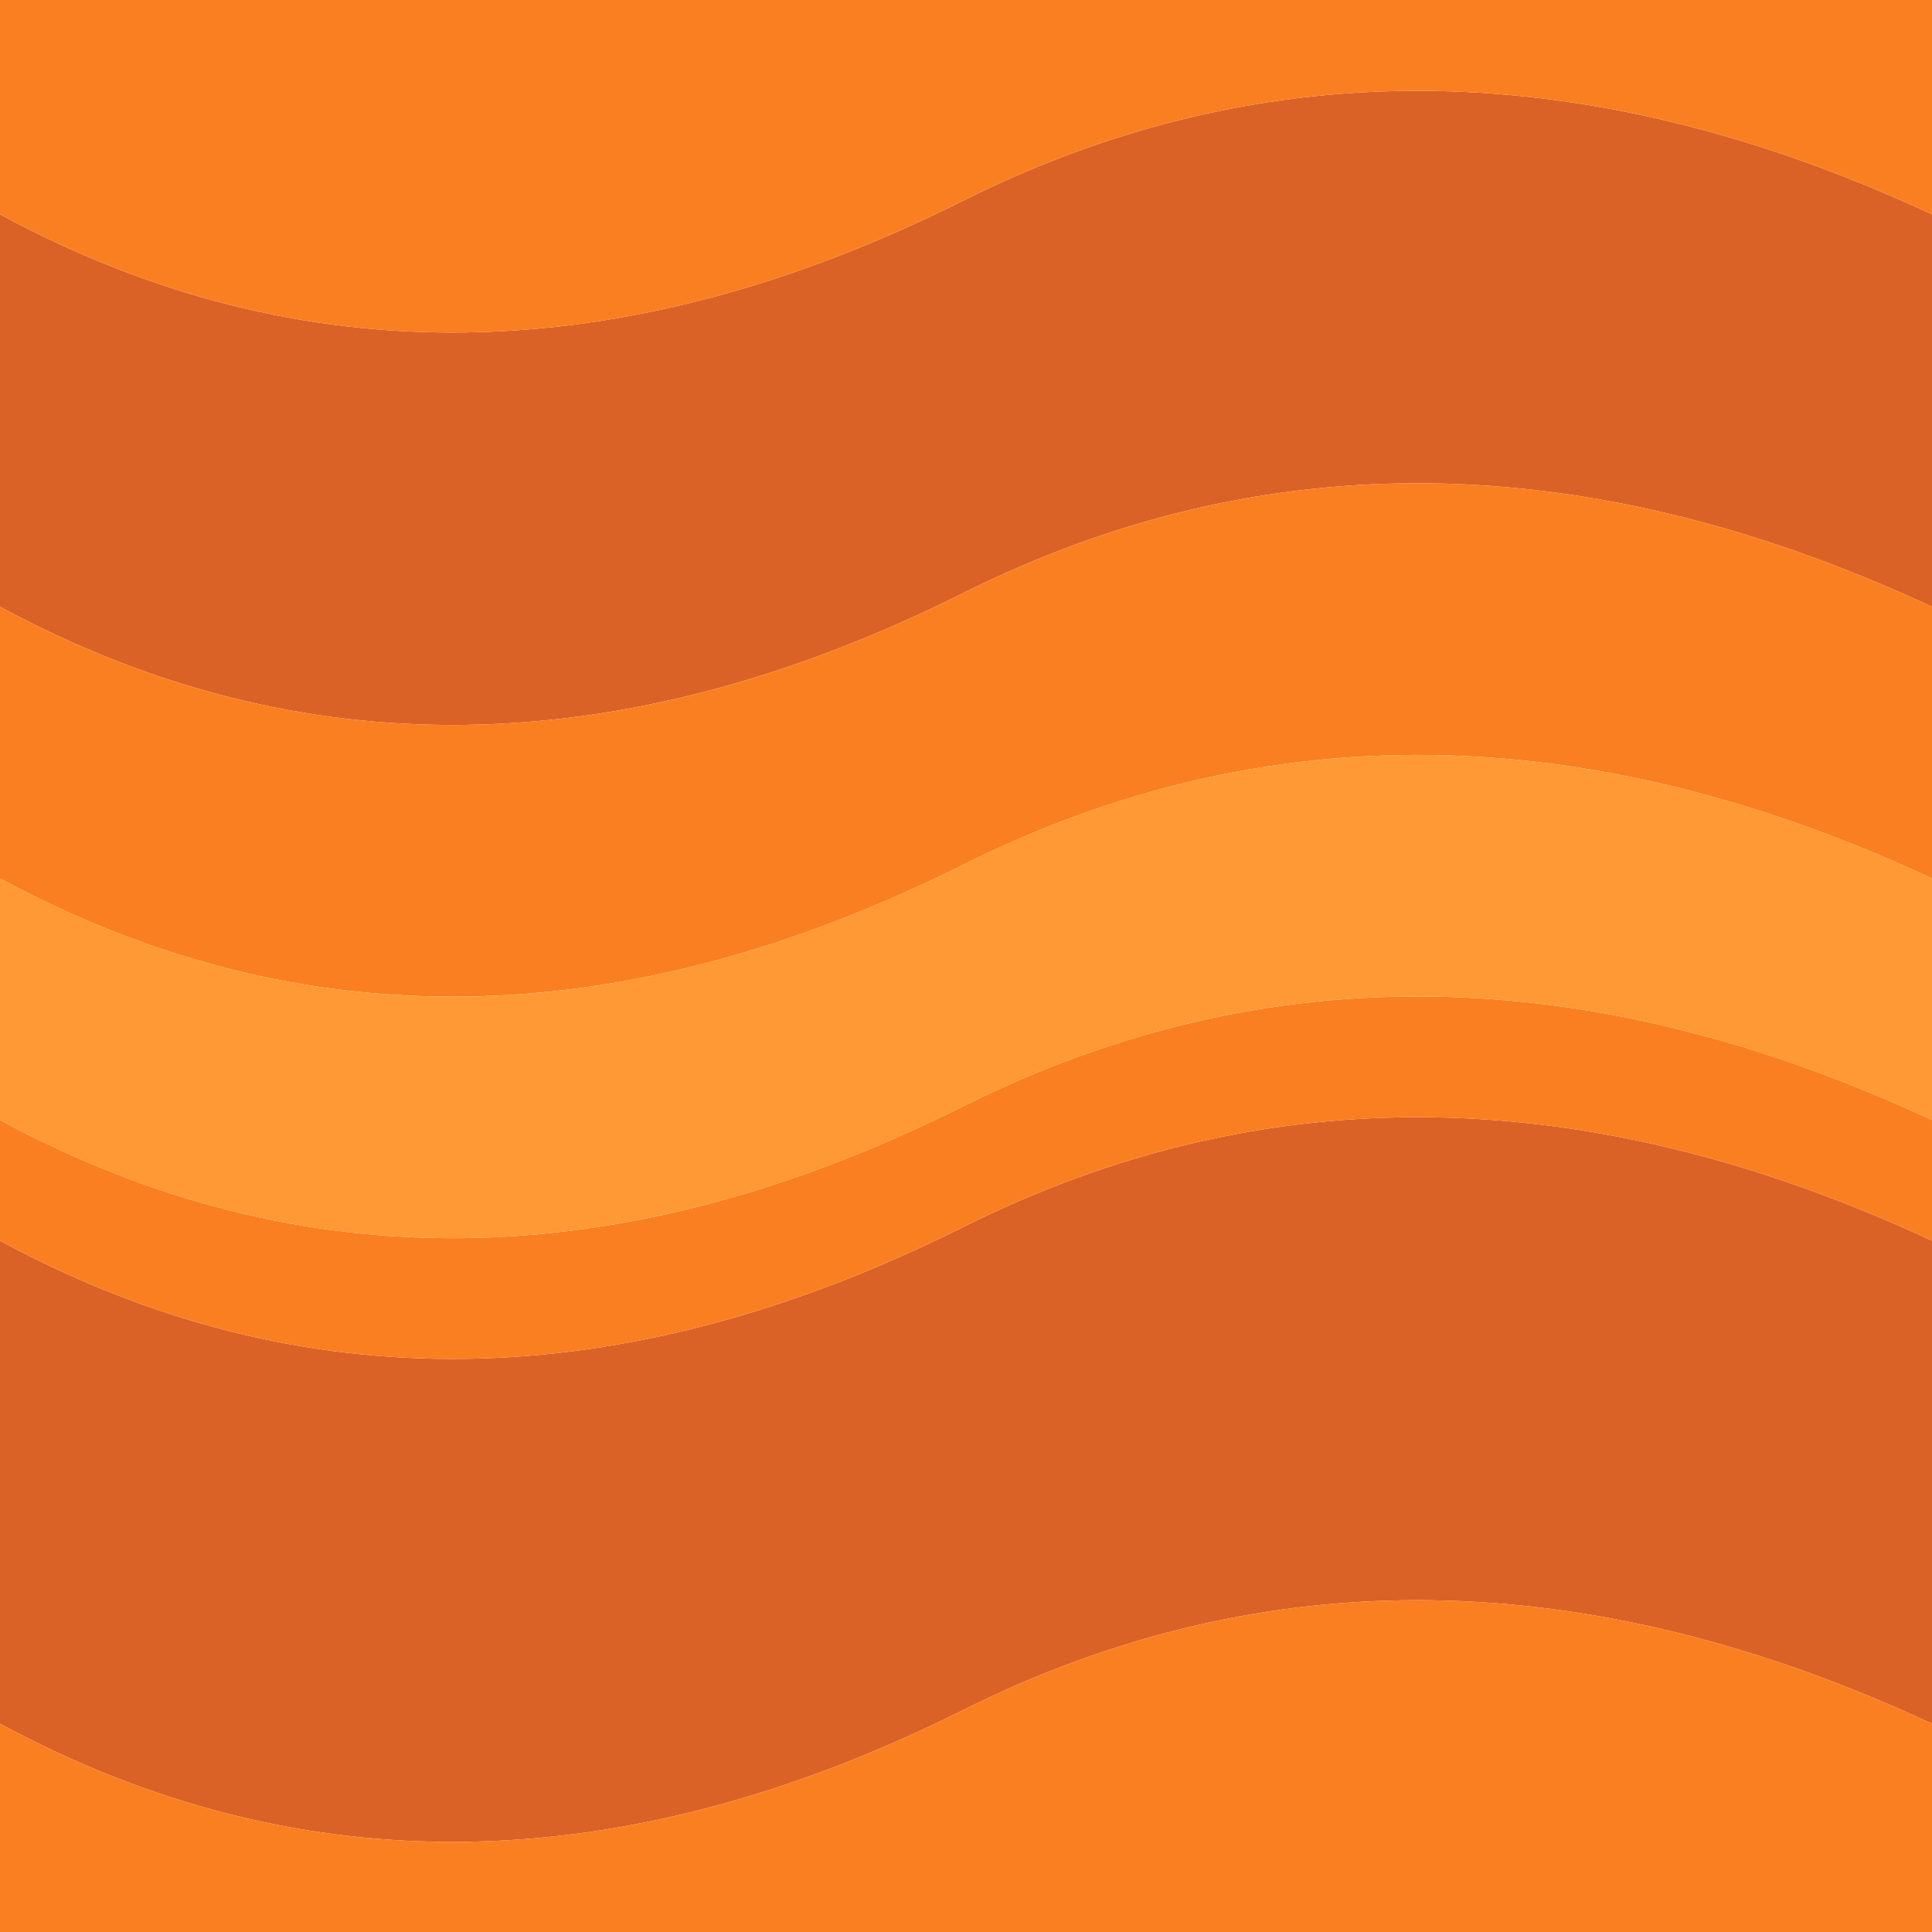 <svg width="64" height="64" xmlns="http://www.w3.org/2000/svg" xmlns:xlink="http://www.w3.org/1999/xlink">
  <defs/>
  <g>
    <path stroke="none" fill="#DB6226" d="M64 7.1 L64 20.1 Q46.9 12.15 31.9 19.65 14.9 28.15 0 20.1 L0 7.1 Q14.9 15.15 31.9 6.65 46.9 -0.85 64 7.1 M64 41.1 L64 57.1 Q46.9 49.15 31.9 56.65 14.9 65.15 0 57.1 L0 41.1 Q14.9 49.15 31.9 40.65 46.9 33.15 64 41.1"/>
    <path stroke="none" fill="#FA7F20" d="M64 41.1 Q46.9 33.15 31.9 40.65 14.9 49.15 0 41.1 L0 37.1 Q14.9 45.15 31.9 36.65 46.9 29.15 64 37.1 L64 41.1 M0 7.1 L0 0 64 0 64 7.1 Q46.9 -0.85 31.9 6.65 14.9 15.15 0 7.1 M64 20.1 L64 29.1 Q46.9 21.15 31.9 28.65 14.9 37.15 0 29.1 L0 20.1 Q14.9 28.15 31.9 19.65 46.9 12.15 64 20.1 M64 57.1 L64 64 0 64 0 57.1 Q14.9 65.15 31.9 56.65 46.9 49.15 64 57.1"/>
    <path stroke="none" fill="#FF9935" d="M64 29.1 L64 37.1 Q46.9 29.15 31.9 36.65 14.9 45.15 0 37.1 L0 29.1 Q14.9 37.15 31.9 28.65 46.9 21.15 64 29.1"/>
  </g>
</svg>